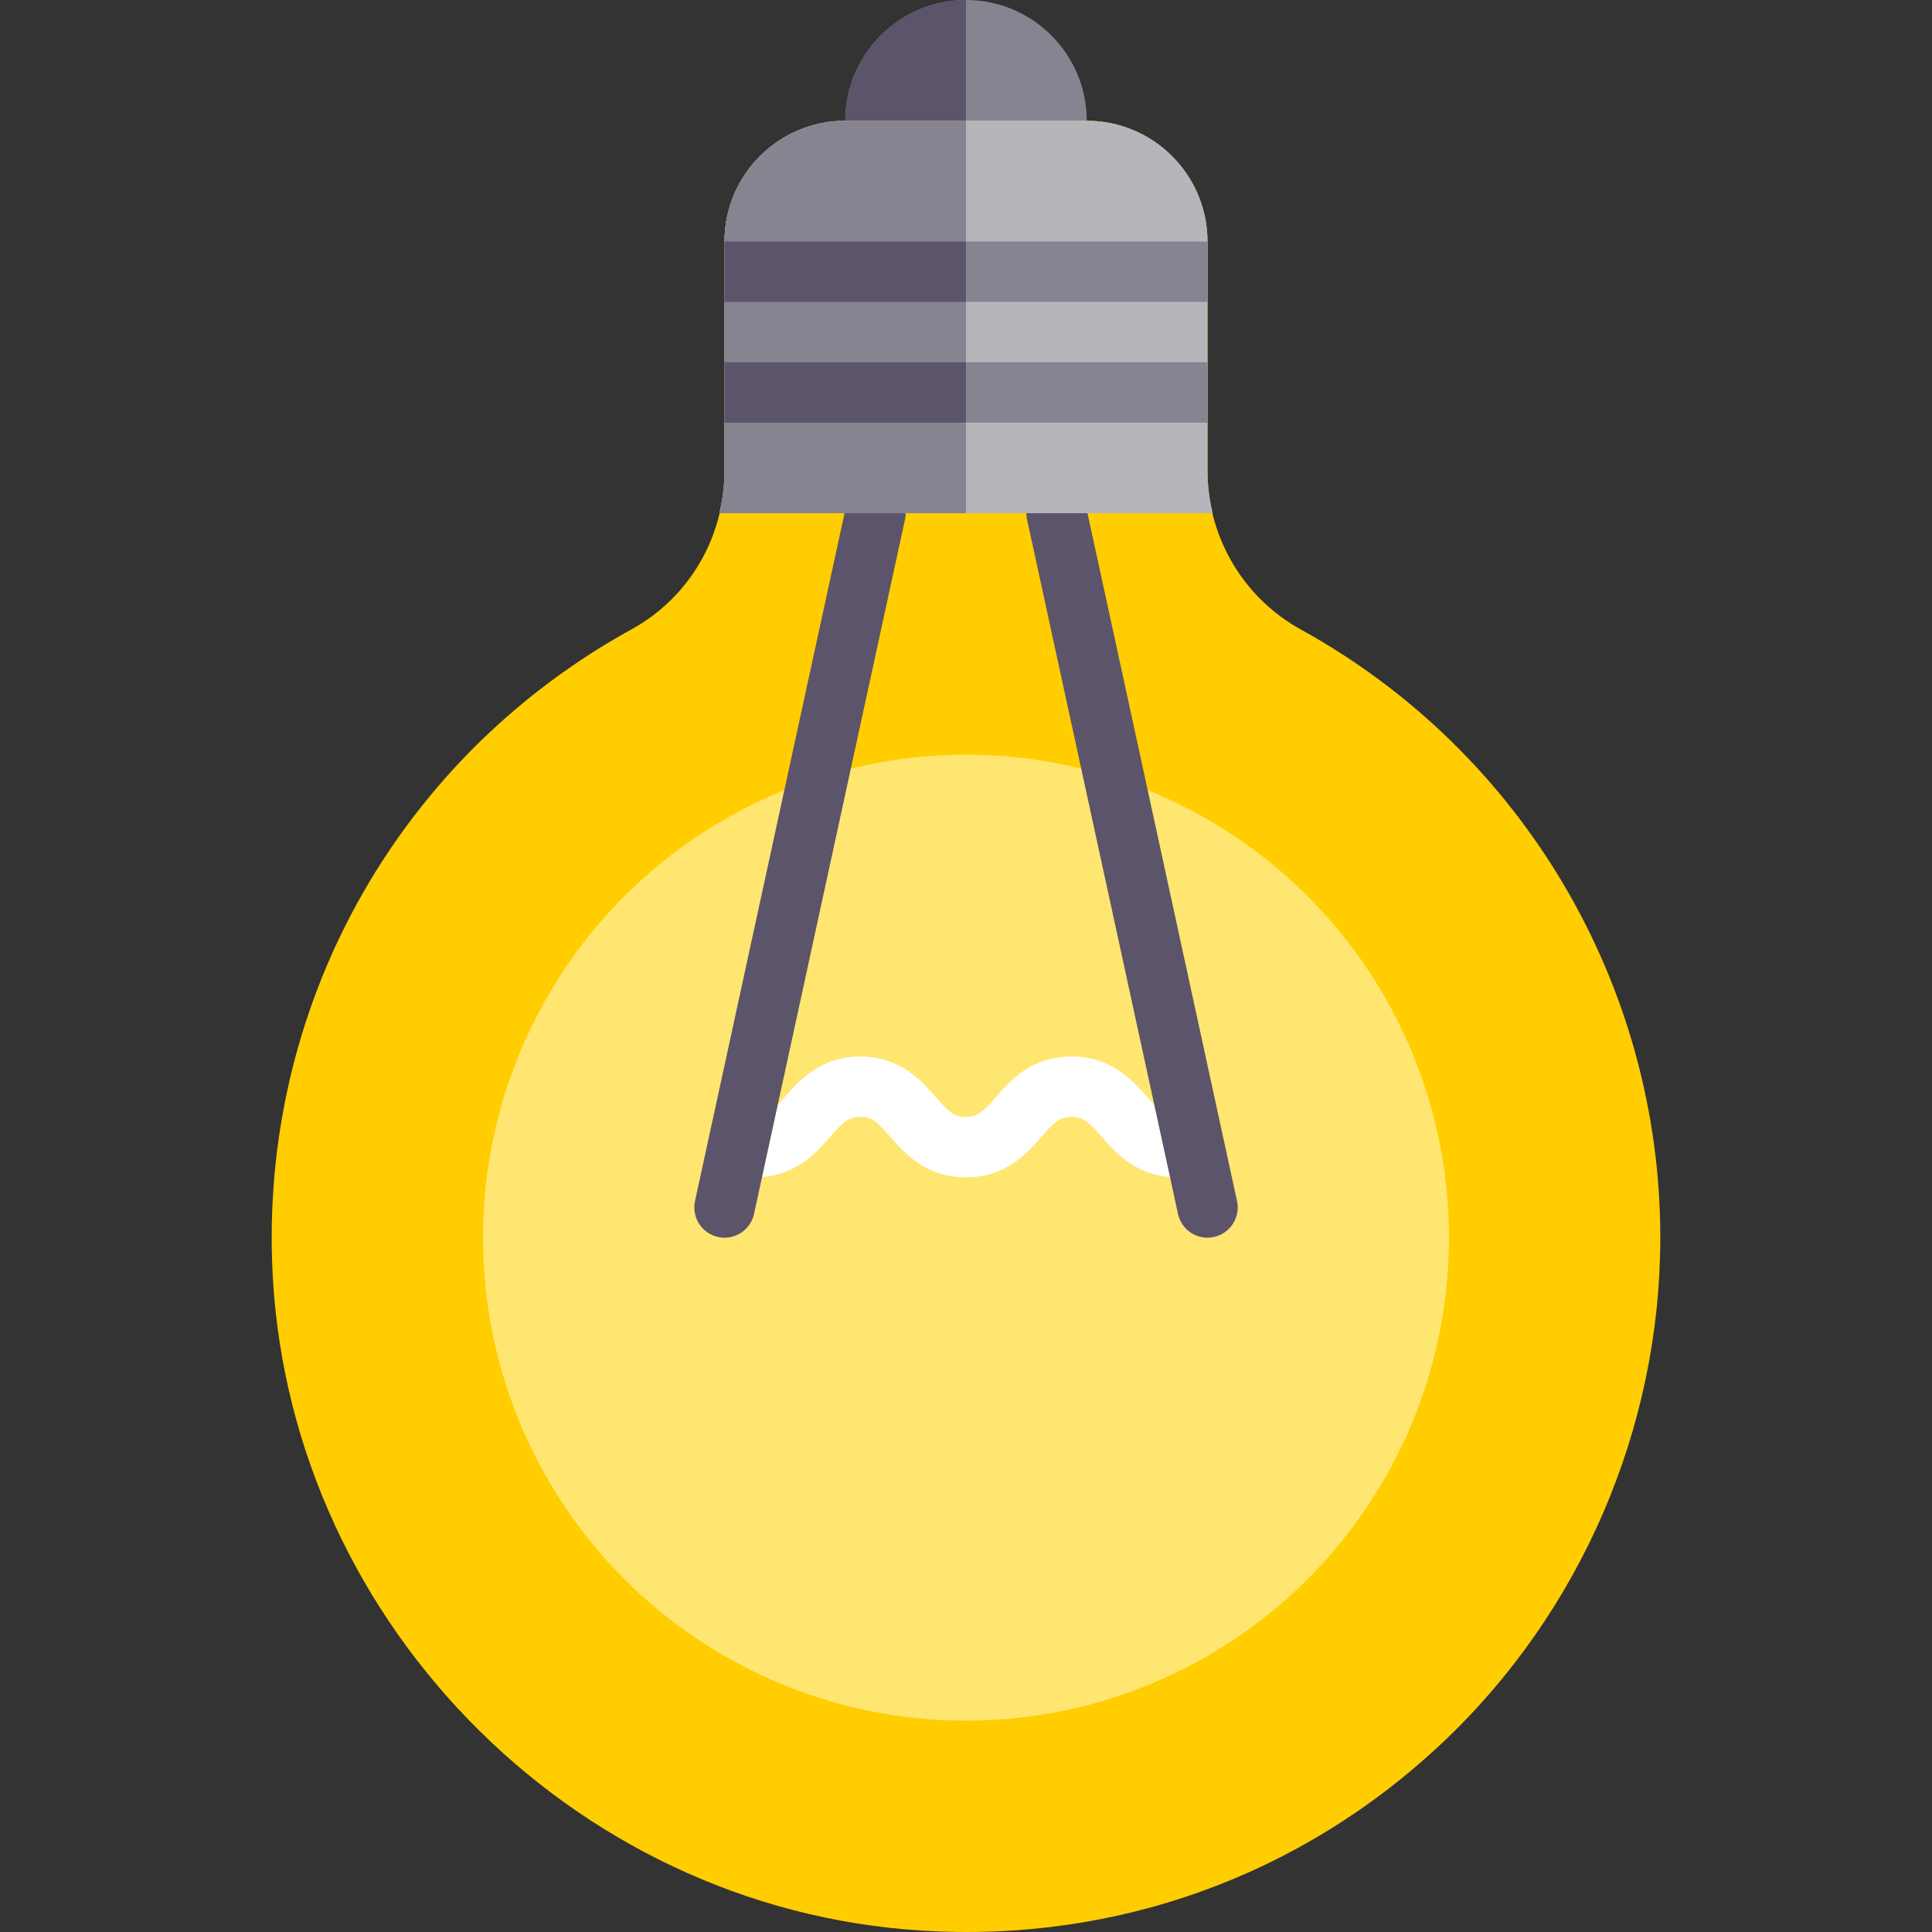 <?xml version="1.0" encoding="UTF-8" standalone="no"?>
<svg
   xmlns:dc="http://purl.org/dc/elements/1.1/"
   xmlns:cc="http://creativecommons.org/ns#"
   xmlns:rdf="http://www.w3.org/1999/02/22-rdf-syntax-ns#"
   xmlns:svg="http://www.w3.org/2000/svg"
   xmlns="http://www.w3.org/2000/svg"
   xmlns:sodipodi="http://sodipodi.sourceforge.net/DTD/sodipodi-0.dtd"
   xmlns:inkscape="http://www.inkscape.org/namespaces/inkscape"
   xml:space="preserve"
   viewBox="0 0 512.008 512.008"
   y="0px"
   x="0px"
   id="Layer_1"
   version="1.1"
   sodipodi:docname="bulbOn.svg"
   inkscape:version="0.92.3 (2405546, 2018-03-11)"><rect x="0" y="0" width="512.008" height="512.008" fill="#333333" stroke="none"/><sodipodi:namedview
   pagecolor="#ffffff"
   bordercolor="#666666"
   borderopacity="1"
   objecttolerance="10"
   gridtolerance="10"
   guidetolerance="10"
   inkscape:pageopacity="0"
   inkscape:pageshadow="2"
   inkscape:window-width="3840"
   inkscape:window-height="2066"
   id="namedview1084"
   showgrid="false"
   inkscape:pagecheckerboard="true"
   showborder="true"
   inkscape:zoom="1.7997766"
   inkscape:cx="383.6072"
   inkscape:cy="131.68776"
   inkscape:window-x="-11"
   inkscape:window-y="-11"
   inkscape:window-maximized="1"
   inkscape:current-layer="Layer_1" /><defs
   id="defs961">
		
	</defs>
<g
   id="g956">
	
	
	
	
	
	
	
	
	
	
	
	
	<g
   transform="matrix(1,0,0,-1,0,512.008)"
   id="g998"><g
     id="g892">
		<path
   style="fill:#868491"
   d="m 280.01,464.008 h -48 c -4.422,0 -8,3.578 -8,8 v 8 c 0,17.648 14.352,32 32,32 17.648,0 32,-14.352 32,-32 v -8 c 0,-4.422 -3.578,-8 -8,-8 z"
   id="path890" />
	</g><g
     id="g896">
		<path
   style="fill:#5c546a"
   d="M 256.002,464.008 H 232.01 c -4.422,0 -8,3.578 -8,8 v 8 c 0,17.646 14.347,31.995 31.992,31.999 v -47.999 z"
   id="path894" />
	</g><path
     id="path898"
     d="M 381.983,49.895 C 344.592,14.754 295.616,-2.847 244.249,0.375 150.639,6.2 75.014,84.286 72.092,178.149 c -2.156,69.547 34.375,133.578 95.344,167.117 15.156,8.344 24.57,24.367 24.57,41.828 v 60.914 c 0,17.648 14.352,32 32,32 h 64 c 17.648,0 32,-14.352 32,-32 v -60.914 c 0,-17.445 9.484,-33.508 24.766,-41.93 58.742,-32.406 95.234,-94.156 95.234,-161.156 0,-50.578 -21.148,-99.461 -58.023,-134.113 z"
     class="bulb__outside"
     style="fill:#ffcd00;fill-opacity:1" /><g
     id="g904">
		<circle
   class="bulb__inside"
   cx="256.002"
   cy="184.008"
   r="128"
   id="circle902"
   style="fill:#ffe671;fill-opacity:1" />
	</g><g
     id="g910">
		<g
   id="g908">
			<path
   class="bulb__wire"
   d="m 283.986,232.008 c -10.633,0 -16.07,-6.203 -20.031,-10.727 -3.492,-3.984 -4.883,-5.273 -8,-5.273 -3.102,0 -4.484,1.289 -7.961,5.266 -3.734,4.273 -9.383,10.734 -20.016,10.734 -10.625,0 -16.273,-6.461 -20.008,-10.734 -3.477,-3.977 -4.859,-5.266 -7.961,-5.266 -4.422,0 -8,-3.578 -8,-8 0,-4.422 3.578,-8 8,-8 10.625,0 16.273,6.461 20.008,10.734 3.477,3.977 4.859,5.266 7.961,5.266 3.102,0 4.492,-1.289 7.969,-5.266 3.734,-4.273 9.383,-10.734 20.008,-10.734 10.633,0 16.07,6.203 20.031,10.727 3.492,3.984 4.883,5.273 8,5.273 3.109,0 4.5,-1.289 7.992,-5.266 3.742,-4.273 9.391,-10.734 20.031,-10.734 4.422,0 8,3.578 8,8 0,4.422 -3.578,8 -8,8 -3.117,0 -4.508,1.289 -8,5.273 -3.742,4.274 -9.39,10.727 -20.023,10.727 z"
   id="path906"
   style="fill:#ffffff;fill-opacity:1" />
		</g>
	</g><g
     id="g916">
		<g
   id="g914">
			<path
   style="fill:#5c546a"
   d="m 232.002,384.008 c -3.68,0 -6.992,-2.555 -7.813,-6.297 l -40,-184 c -0.938,-4.32 1.805,-8.578 6.117,-9.523 4.344,-0.953 8.578,1.805 9.523,6.117 l 40,184 c 0.938,4.32 -1.805,8.578 -6.117,9.523 -0.577,0.126 -1.148,0.18 -1.71,0.18 z"
   id="path912" />
		</g>
	</g><g
     id="g922">
		<g
   id="g920">
			<path
   style="fill:#5c546a"
   d="m 280.017,384.008 c -0.563,0 -1.133,-0.055 -1.711,-0.18 -4.313,-0.945 -7.055,-5.203 -6.117,-9.523 l 40,-184 c 0.945,-4.313 5.164,-7.063 9.523,-6.117 4.313,0.945 7.055,5.203 6.117,9.523 l -40,184 c -0.819,3.743 -4.132,6.297 -7.812,6.297 z"
   id="path918" />
		</g>
	</g><g
     id="g926">
		<path
   style="fill:#b4b6bc"
   d="m 190.633,376.008 c 0.851,3.593 1.374,7.293 1.374,11.086 v 60.914 c 0,17.648 14.352,32 32,32 h 64 c 17.648,0 32,-14.352 32,-32 v -60.914 c 0,-3.79 0.527,-7.491 1.384,-11.086 z"
   id="path924" />
	</g><g
     id="g930">
		<path
   style="fill:#868491"
   d="m 256.002,376.008 h -65.369 c 0.851,3.593 1.374,7.293 1.374,11.086 v 60.914 c 0,17.648 14.352,32 32,32 h 31.995 z"
   id="path928" />
	</g><g
     id="g936">
		<g
   id="g934">
			<rect
   x="256.002"
   y="400.008"
   style="fill:#868491"
   width="64"
   height="16"
   id="rect932" />
		</g>
	</g><g
     id="g942">
		<g
   id="g940">
			<rect
   x="256.006"
   y="432.008"
   style="fill:#868491"
   width="64"
   height="16"
   id="rect938" />
		</g>
	</g><g
     id="g948">
		<g
   id="g946">
			<rect
   x="192.002"
   y="400.008"
   style="fill:#5c546a"
   width="64"
   height="16"
   id="rect944" />
		</g>
	</g><g
     id="g954">
		<g
   id="g952">
			<rect
   x="192.002"
   y="432.008"
   style="fill:#5c546a"
   width="64"
   height="16"
   id="rect950" />
		</g>
	</g></g>
</g>
</svg>